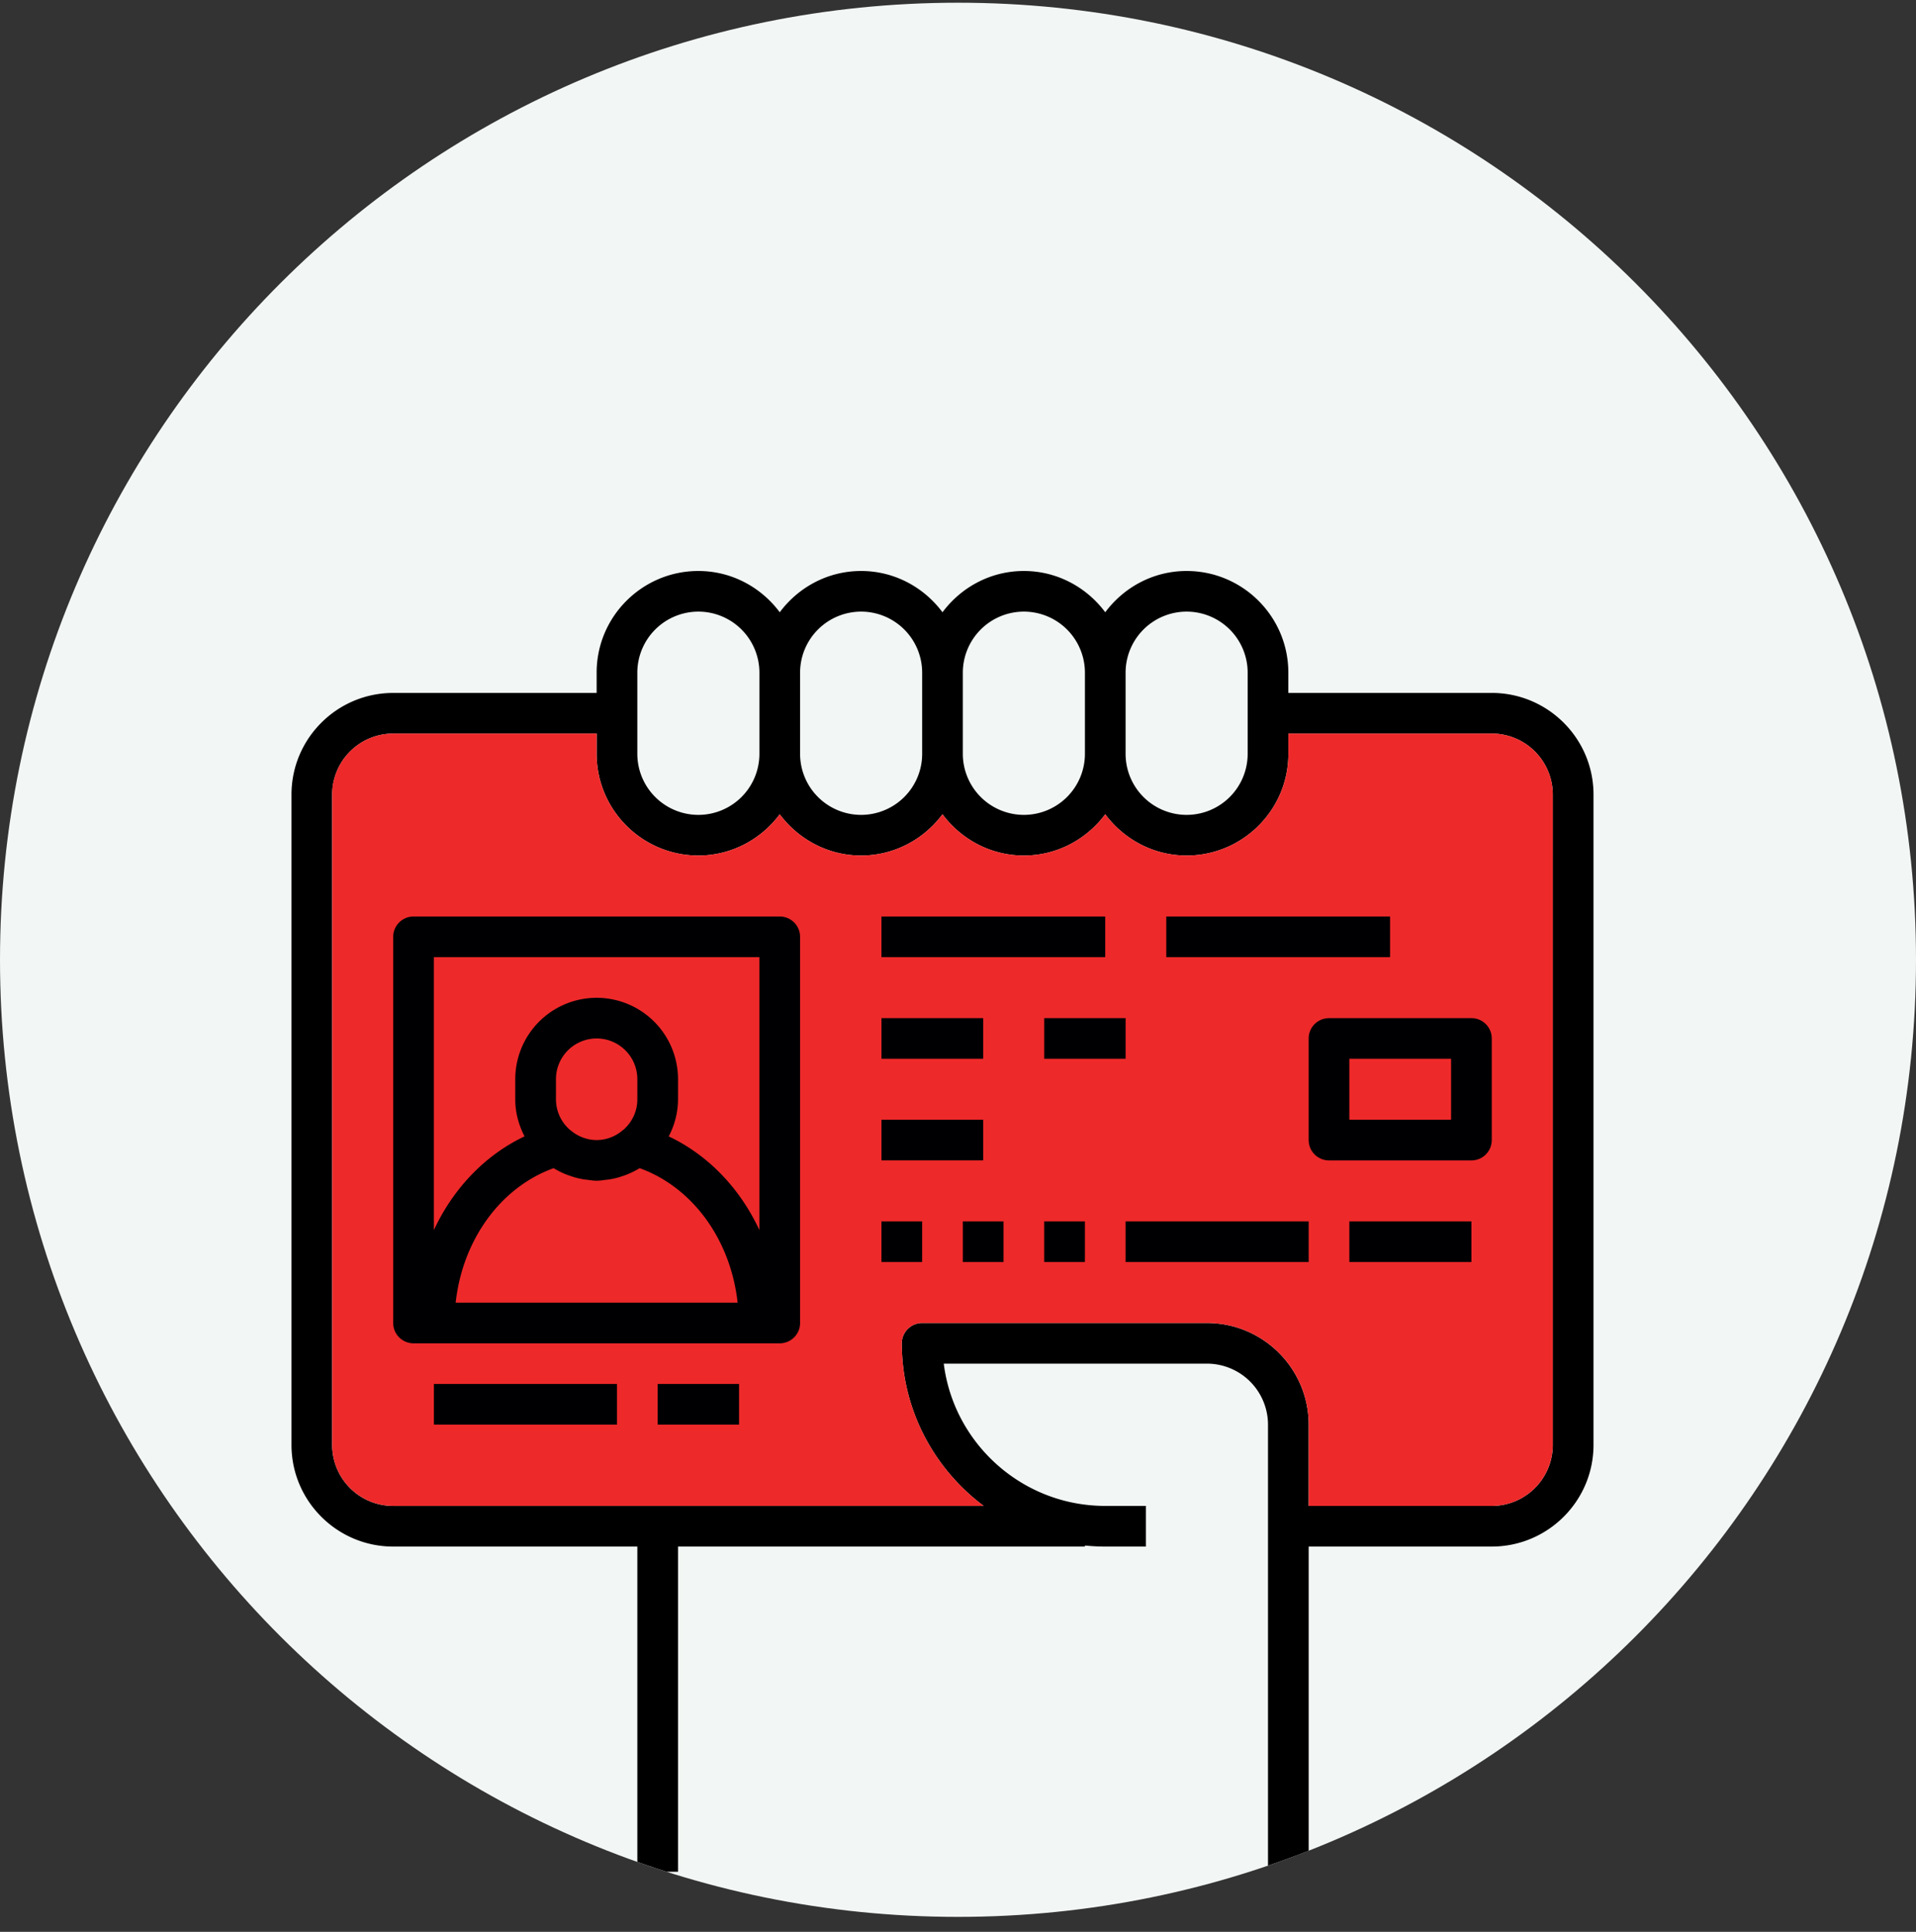 <svg width="120" height="121" fill="none" xmlns="http://www.w3.org/2000/svg"><rect width="100%" height="100%" fill="#333333" stroke="none"/><path d="M60 120.061c33.137 0 60-26.839 60-59.946S93.137.17 60 .17 0 27.008 0 60.115s26.863 59.946 60 59.946z" fill="#F2F6F4"/><path fill-rule="evenodd" clip-rule="evenodd" d="M81.963 115.917c-.84.33-1.69.641-2.548.934V89.23a3.826 3.826 0 0 0-3.823-3.82H59.108c.629 5.016 4.925 8.911 10.113 8.911h2.549v2.546h-2.55c-.43 0-.855-.023-1.274-.065v.065H42.465v20.367h-.711a61.069 61.069 0 0 1-1.837-.618V96.867h-15.29c-3.513 0-6.371-2.856-6.371-6.365V49.766c0-3.51 2.858-6.365 6.37-6.365h12.742v-1.273c0-3.51 2.858-6.365 6.371-6.365 2.09 0 3.934 1.026 5.097 2.585 1.162-1.56 3.005-2.585 5.096-2.585 2.092 0 3.935 1.026 5.097 2.585 1.162-1.56 3.005-2.585 5.097-2.585 2.09 0 3.935 1.026 5.096 2.585 1.163-1.56 3.006-2.585 5.097-2.585 3.513 0 6.37 2.855 6.37 6.365V43.4h12.742c3.513 0 6.371 2.855 6.371 6.365v40.736c0 3.51-2.858 6.365-6.371 6.365H81.963v19.05zm-11.467-73.79v5.093a3.825 3.825 0 0 0 3.823 3.819 3.826 3.826 0 0 0 3.823-3.82v-5.091a3.826 3.826 0 0 0-3.823-3.82 3.826 3.826 0 0 0-3.823 3.82zm-10.193 0v5.093a3.826 3.826 0 0 0 3.823 3.819 3.826 3.826 0 0 0 3.823-3.82v-5.091a3.826 3.826 0 0 0-3.823-3.82 3.826 3.826 0 0 0-3.823 3.82zm-10.193 0v5.093a3.825 3.825 0 0 0 3.822 3.819 3.825 3.825 0 0 0 3.823-3.82v-5.091a3.825 3.825 0 0 0-3.823-3.82 3.826 3.826 0 0 0-3.822 3.82zm-10.194 0v5.093a3.826 3.826 0 0 0 3.823 3.819 3.825 3.825 0 0 0 3.823-3.82v-5.091a3.825 3.825 0 0 0-3.823-3.82 3.827 3.827 0 0 0-3.823 3.82zm57.337 48.375V49.766a3.826 3.826 0 0 0-3.823-3.82H80.69v1.274c0 3.51-2.859 6.365-6.372 6.365-2.09 0-3.934-1.026-5.097-2.585-1.16 1.56-3.005 2.585-5.096 2.585-2.09 0-3.935-1.026-5.096-2.585-1.162 1.56-3.007 2.585-5.097 2.585-2.09 0-3.934-1.026-5.097-2.585-1.162 1.56-3.006 2.585-5.097 2.585-3.512 0-6.37-2.855-6.37-6.365v-1.273H24.626a3.826 3.826 0 0 0-3.823 3.819v40.736a3.825 3.825 0 0 0 3.823 3.82H61.61c-3.106-2.323-5.13-6.018-5.13-10.185 0-.704.572-1.273 1.275-1.273h17.837c3.514 0 6.371 2.855 6.371 6.365v5.092h11.468a3.826 3.826 0 0 0 3.822-3.82z" fill="#000"/><path fill-rule="evenodd" clip-rule="evenodd" d="M21.046 91.839a3.829 3.829 0 0 0 3.58 2.481H61.61c-3.106-2.322-5.129-6.017-5.129-10.183 0-.704.571-1.273 1.274-1.273h17.838c3.513 0 6.37 2.854 6.37 6.364v5.092H93.43a3.825 3.825 0 0 0 3.823-3.819V49.766a3.826 3.826 0 0 0-3.823-3.82H80.69v1.274c0 3.51-2.859 6.365-6.372 6.365-2.09 0-3.934-1.026-5.097-2.585-1.16 1.56-3.005 2.585-5.096 2.585-2.09 0-3.935-1.026-5.096-2.585-1.162 1.56-3.007 2.585-5.097 2.585-2.09 0-3.934-1.026-5.097-2.585-1.162 1.56-3.005 2.585-5.097 2.585-3.512 0-6.37-2.855-6.37-6.365v-1.273H24.625a3.83 3.83 0 0 0-3.58 2.482 3.469 3.469 0 0 0-.24 1.197v41.003c.023.438.098.843.24 1.21z" fill="#EE292A"/><path fill-rule="evenodd" clip-rule="evenodd" d="M48.835 57.404H25.901c-.704 0-1.274.57-1.274 1.273v24.187c0 .704.57 1.273 1.274 1.273h22.934c.703 0 1.274-.569 1.274-1.273V58.677c0-.704-.57-1.273-1.274-1.273zM28.538 81.591c.43-3.922 2.801-7.221 6.137-8.425.36.226.754.397 1.168.527.064.021.126.043.191.06.2.054.4.096.606.127.035.005.07.006.105.01.207.026.41.062.623.062.213 0 .417-.036.624-.061.035-.005.07-.006.105-.01.206-.031.407-.072.605-.127.065-.018.128-.04.192-.06a5.065 5.065 0 0 0 1.167-.528c3.337 1.204 5.706 4.503 6.136 8.425H28.538zm6.282-12.73v-1.274a2.55 2.55 0 0 1 2.548-2.545 2.55 2.55 0 0 1 2.549 2.545v1.274c0 .76-.341 1.435-.871 1.901-.012.01-.028.016-.04.026a2.52 2.52 0 0 1-1.638.619 2.527 2.527 0 0 1-1.638-.619c-.012-.01-.026-.015-.038-.024a2.533 2.533 0 0 1-.872-1.903zm12.741 8.185c-1.204-2.596-3.193-4.693-5.679-5.87a5.03 5.03 0 0 0 .583-2.315v-1.274a5.1 5.1 0 0 0-5.097-5.091 5.1 5.1 0 0 0-5.097 5.091v1.274c0 .838.223 1.616.582 2.314-2.485 1.178-4.474 3.276-5.678 5.87V59.95H47.56v17.096z" fill="#000003"/><path d="M38.643 86.682H27.176v2.546h11.467v-2.546zm7.644 0H41.19v2.546h5.097v-2.546zm22.934-29.278H55.206v2.546h14.015v-2.546zm17.839 0H73.044v2.546H87.06v-2.546zM61.577 63.77h-6.37v2.545h6.37v-2.546zm8.919 0H65.4v2.545h5.097v-2.546zm-8.919 6.364h-6.37v2.545h6.37v-2.545zm-3.823 6.364h-2.548v2.546h2.548v-2.546zm5.096 0h-2.547v2.546h2.548v-2.546zm5.098 0h-2.549v2.546h2.549v-2.546zm14.015 0H70.496v2.546h11.467v-2.546zm10.193 0H84.51v2.546h7.645v-2.546z" fill="#000003"/><path fill-rule="evenodd" clip-rule="evenodd" d="M92.156 63.77h-8.92c-.703 0-1.274.568-1.274 1.272v6.366c0 .704.57 1.273 1.274 1.273h8.92c.703 0 1.274-.57 1.274-1.273v-6.366c0-.704-.571-1.273-1.274-1.273zm-1.274 6.364H84.51v-3.82h6.372v3.82z" fill="#000003"/></svg>
